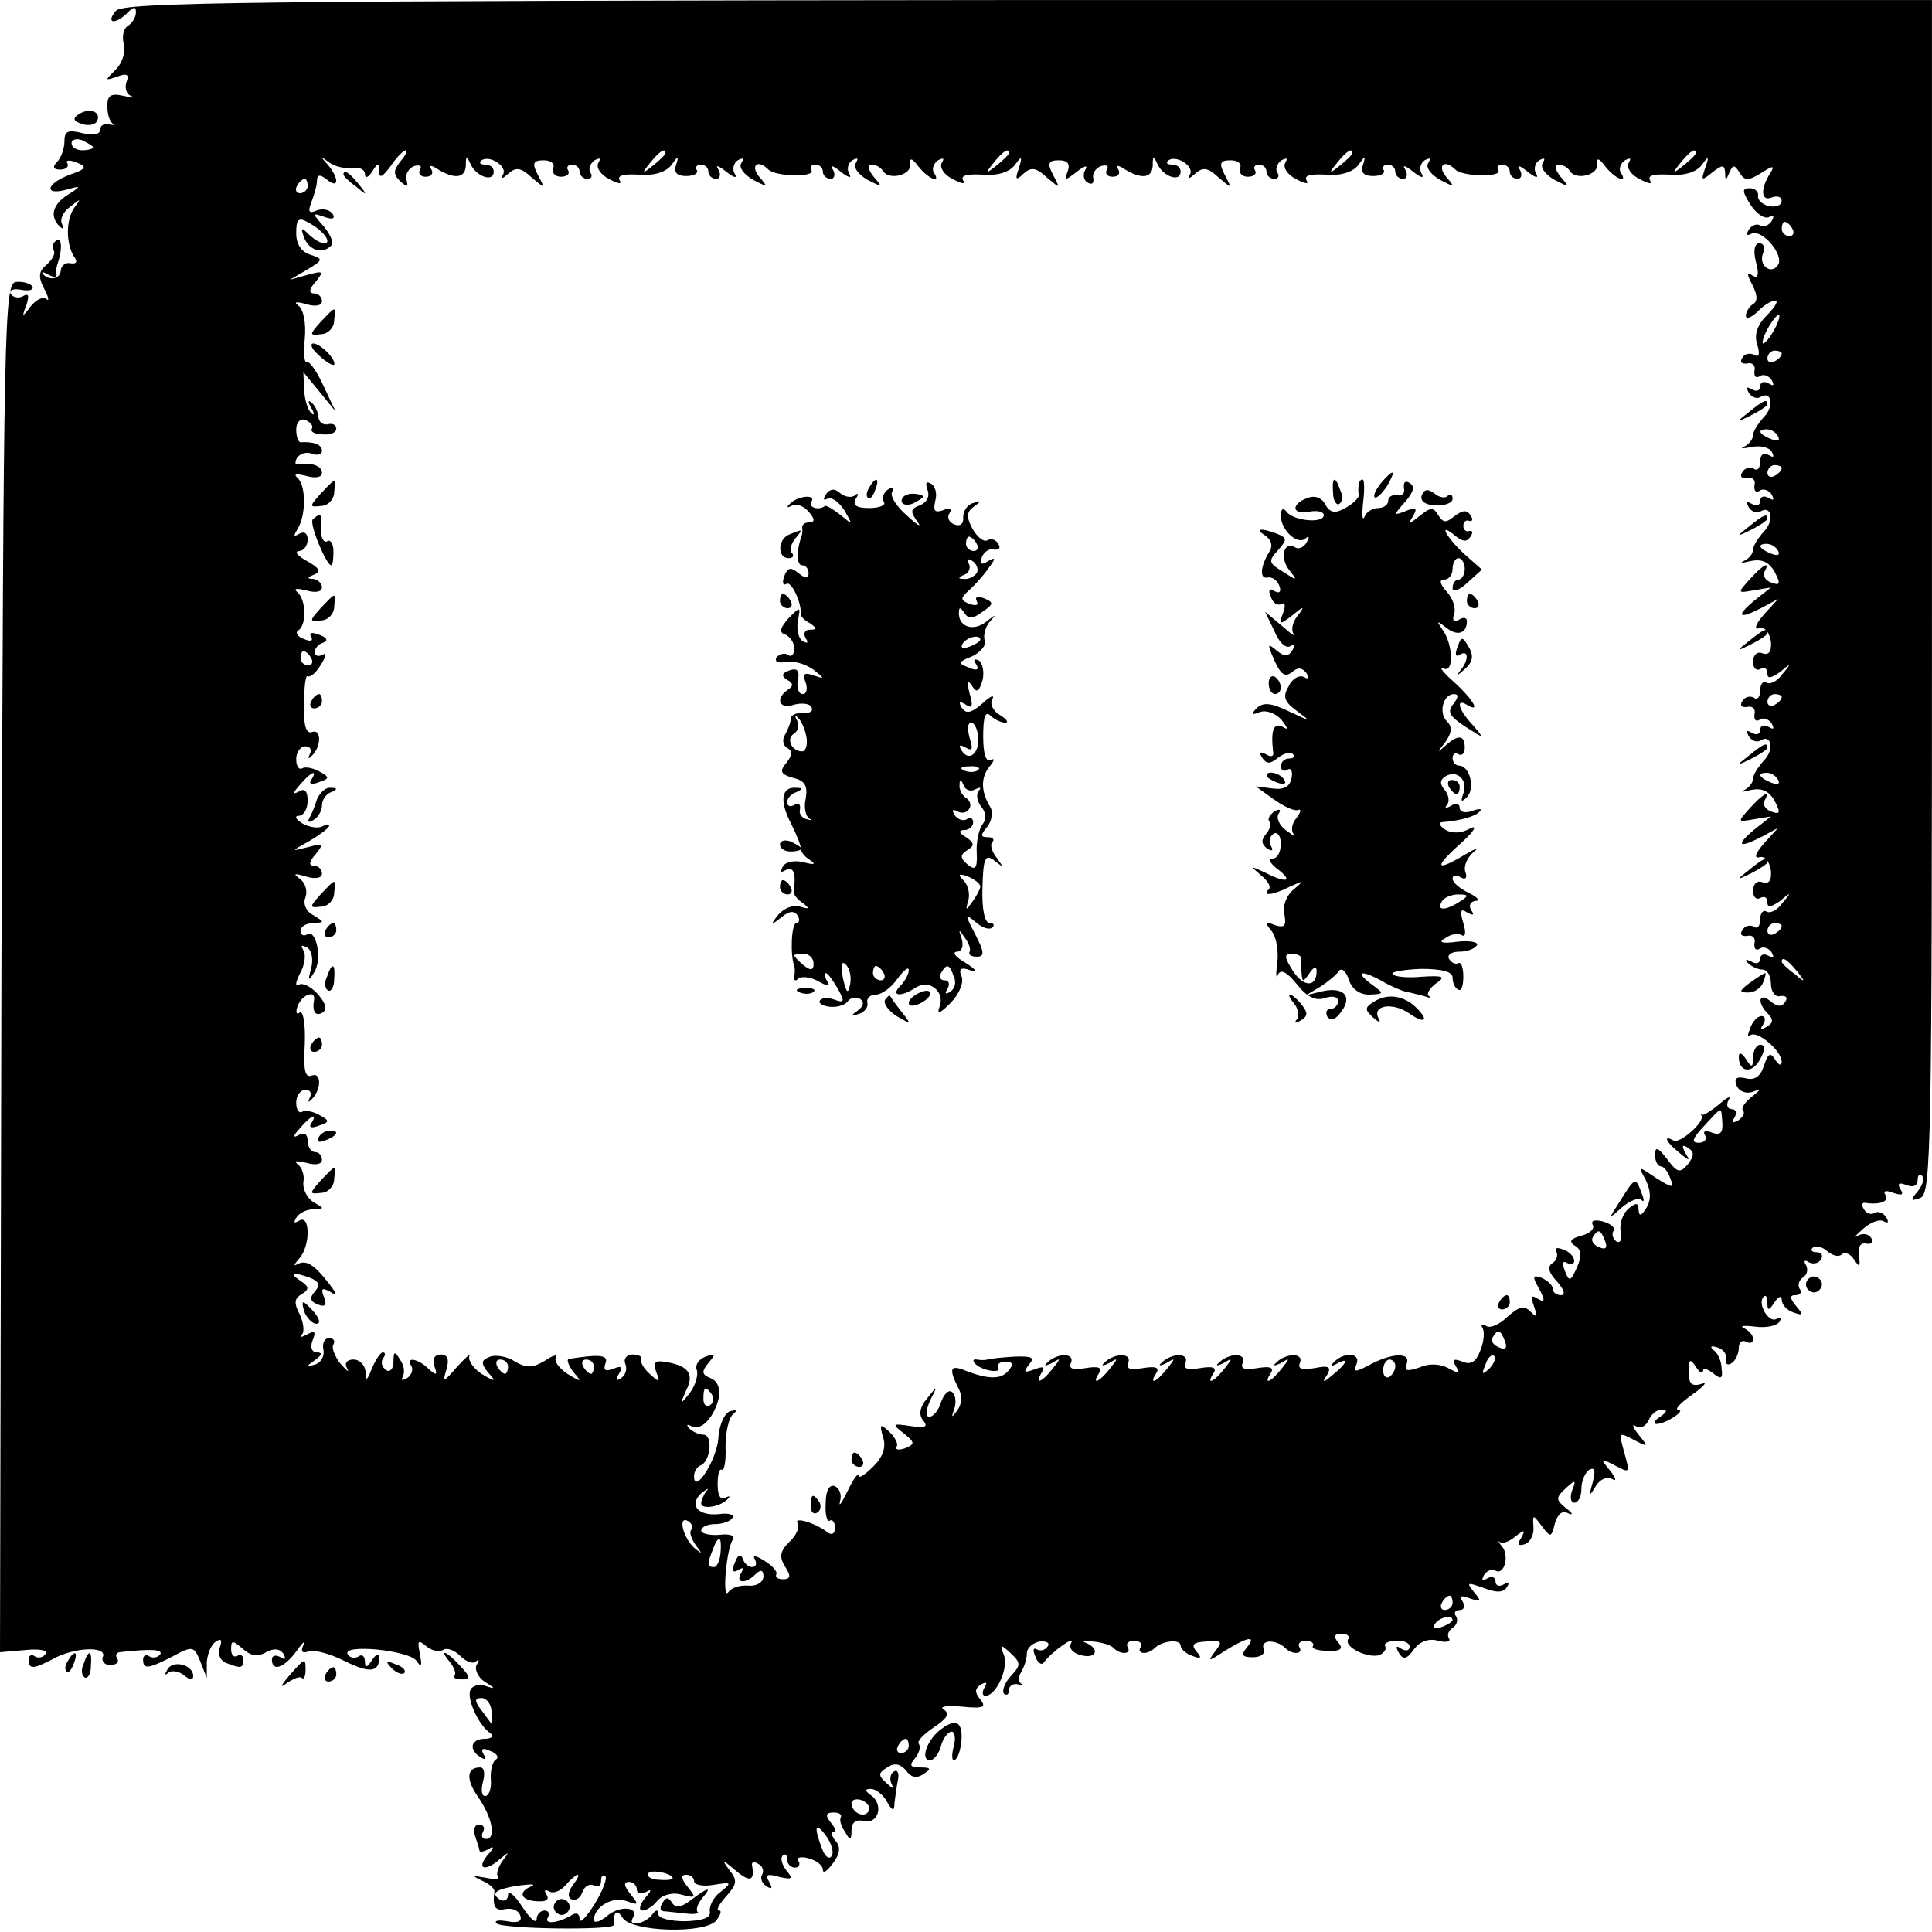 <?xml version="1.0" standalone="no"?>
<!DOCTYPE svg PUBLIC "-//W3C//DTD SVG 20010904//EN"
 "http://www.w3.org/TR/2001/REC-SVG-20010904/DTD/svg10.dtd">
<svg version="1.0" xmlns="http://www.w3.org/2000/svg"
 width="270pt" height="270pt" viewBox="0 0 270 270"
 preserveAspectRatio="xMidYMid meet">
<g transform="translate(0,270) scale(0.1,-0.1)"
fill="#000000" stroke="none">
<path d="M162 2685 c-15 -18 -1 -20 16 -3 9 9 12 9 12 1 0 -7 -5 -15 -11 -19
-6 -3 -9 -15 -6 -25 3 -11 -2 -27 -11 -36 -16 -16 -16 -16 2 -10 13 5 17 3 13
-7 -3 -8 -1 -17 6 -20 7 -3 2 -3 -10 0 -18 4 -23 1 -23 -14 0 -11 3 -22 8 -25
4 -2 1 -2 -5 -1 -7 2 -13 -1 -13 -7 0 -7 -10 -9 -25 -5 -20 5 -25 3 -25 -12 0
-10 -5 -23 -10 -28 -7 -7 -6 -11 4 -11 8 0 13 4 10 9 -3 4 3 5 13 1 15 -6 14
-9 -9 -17 -33 -12 -38 -30 -5 -21 21 6 21 5 2 -7 -22 -14 -26 -31 -11 -45 5
-4 6 -3 3 3 -4 7 1 18 11 25 15 12 16 12 6 -1 -12 -17 -12 -49 -1 -68 6 -8 4
-11 -4 -10 -7 2 -13 -3 -14 -9 0 -13 -16 -16 -25 -6 -3 4 1 3 8 -1 7 -4 12 -4
11 1 -1 4 0 10 1 13 7 19 7 39 -1 34 -5 -3 -7 -9 -4 -14 3 -4 -2 -13 -10 -20
-11 -9 -12 -17 -3 -34 6 -11 7 -18 3 -14 -4 4 -14 0 -22 -10 -12 -16 -13 -16
-6 2 4 13 3 17 -5 12 -6 -3 -13 -2 -17 3 -3 6 4 8 15 6 11 -2 18 0 15 5 -3 4
-13 7 -23 6 -16 -3 -17 -58 -20 -959 l-2 -956 35 3 c19 2 32 0 29 -5 -3 -5
-10 -7 -15 -4 -5 4 -9 1 -9 -4 0 -14 6 -14 33 0 30 17 76 19 71 4 -3 -6 2 -12
10 -12 8 0 13 4 10 9 -3 4 -2 8 3 9 44 5 61 4 57 -3 -3 -4 -10 -6 -15 -3 -5 4
-9 1 -9 -4 0 -14 6 -14 41 4 28 15 30 15 39 -7 l9 -23 0 22 c1 12 6 25 13 29
7 5 9 2 5 -9 -3 -9 1 -18 9 -21 21 -8 24 -8 24 5 0 5 -4 8 -8 5 -5 -3 -9 1 -9
9 0 13 2 13 16 1 11 -10 21 -12 33 -5 11 6 19 5 24 -2 4 -8 3 -9 -4 -5 -7 4
-12 2 -12 -3 0 -18 17 -12 34 11 9 13 14 17 10 9 -4 -9 -2 -12 7 -9 8 3 30 -3
50 -13 36 -18 49 -16 49 5 0 6 -5 4 -10 -4 -7 -11 -10 -11 -10 -2 0 7 -4 11
-9 7 -5 -3 -12 -2 -15 3 -9 15 85 6 96 -9 7 -10 8 -8 5 9 -4 19 -3 21 8 12 8
-7 18 -9 24 -6 5 4 16 0 24 -8 8 -8 18 -12 22 -8 5 4 5 2 1 -5 -3 -6 2 -17 11
-23 16 -10 16 -11 1 -6 -9 3 -19 0 -21 -7 -4 -13 12 -48 28 -59 6 -4 2 -8 -7
-8 -20 0 -24 -15 -6 -26 7 -4 8 -3 4 4 -5 8 -1 10 9 5 9 -3 13 -9 8 -12 -5 -3
-8 -16 -7 -29 1 -12 -3 -22 -8 -22 -5 0 -6 9 -3 20 3 11 2 20 -4 20 -19 0 -20
-17 -3 -41 20 -29 26 -59 11 -59 -5 0 -7 4 -4 10 3 5 1 10 -5 10 -7 0 -9 -7
-6 -16 3 -9 6 -18 6 -20 0 -3 6 -2 13 2 8 5 8 2 -2 -9 -16 -20 -2 -23 19 -4
12 10 12 9 2 -4 -6 -9 -9 -18 -6 -22 3 -3 -5 -4 -18 -1 -18 3 -19 3 -5 -4 10
-4 18 -11 18 -15 -3 -22 1 -28 15 -25 10 2 19 -2 21 -9 3 -8 -3 -11 -18 -8
-12 2 -19 1 -15 -3 8 -8 165 -10 164 -2 -1 18 4 23 12 10 12 -20 115 -23 131
-4 6 8 8 14 4 14 -5 0 0 9 10 20 15 17 16 22 4 37 -11 15 -10 15 9 -1 20 -17
27 -15 23 7 -1 5 3 6 9 2 6 -3 8 -10 5 -15 -3 -5 0 -12 6 -16 8 -5 9 -3 4 6
-6 10 -3 12 14 7 18 -4 20 -3 10 9 -6 8 -9 17 -5 21 3 3 6 1 6 -5 0 -7 5 -12
11 -12 5 0 8 4 5 9 -4 5 3 7 14 4 11 -3 20 -10 20 -16 0 -6 6 -2 14 9 10 13
11 23 4 31 -6 7 -7 13 -3 13 4 0 2 6 -4 13 -8 10 -7 14 4 14 8 0 12 -3 10 -7
-2 -3 0 -12 6 -20 7 -13 9 -12 9 2 0 11 6 16 18 13 21 -4 27 25 8 37 -8 6 -7
8 1 8 7 0 17 -8 22 -17 8 -14 11 -15 11 -3 1 8 3 23 5 33 2 9 -1 15 -6 11 -5
-3 -6 -11 -3 -17 4 -8 2 -7 -7 1 -12 11 -12 14 1 22 10 7 18 5 26 -4 7 -10 15
-12 25 -5 11 7 10 9 -5 9 -14 0 -16 3 -7 13 6 8 8 16 5 20 -3 3 6 13 21 23 18
12 23 19 14 25 -7 4 4 6 25 4 30 -3 35 -1 26 10 -8 10 -8 15 1 21 8 4 9 3 5
-4 -4 -7 -3 -12 1 -12 15 0 33 39 26 57 -6 15 -5 16 9 3 15 -14 15 -17 0 -33
-8 -9 -12 -20 -9 -24 4 -3 7 -1 7 5 0 6 6 10 13 8 6 -1 9 -1 4 1 -4 3 -4 10 0
16 4 7 8 18 8 26 0 8 8 15 18 17 9 1 15 -2 11 -7 -3 -5 -10 -7 -15 -4 -5 3 -6
-1 -2 -10 3 -9 9 -13 12 -8 10 14 45 39 38 27 -4 -7 2 -14 13 -17 22 -6 28 8
8 17 -7 2 -3 4 9 2 12 -1 26 -5 29 -9 10 -10 26 -9 20 1 -3 5 1 9 9 9 8 0 12
-4 9 -9 -6 -10 10 -11 20 -1 10 10 36 13 36 3 0 -4 7 -11 16 -14 13 -5 14 -3
6 6 -8 10 -4 13 14 14 22 2 23 0 12 -14 -11 -15 -9 -14 14 1 32 20 45 22 30 4
-8 -10 -6 -13 9 -13 11 0 18 5 15 12 -5 13 18 13 30 1 10 -10 26 -9 20 1 -3 5
1 9 9 9 8 0 12 -4 10 -7 -3 -4 7 -7 20 -7 19 -1 23 3 15 12 -7 8 -5 12 5 12 8
0 12 -4 9 -8 -6 -11 28 -27 44 -22 6 3 10 8 8 12 -3 4 4 8 15 8 10 1 19 -3 19
-8 0 -6 -5 -7 -12 -3 -7 5 -8 3 -3 -6 6 -10 11 -9 21 5 8 11 21 16 34 12 11
-3 18 -1 15 3 -3 5 -1 11 5 15 6 4 8 11 5 16 -4 5 -1 9 5 9 6 0 8 5 4 12 -5 8
-2 9 11 4 15 -5 16 -4 5 9 -11 14 -10 14 13 6 18 -7 28 -7 33 1 4 7 3 8 -4 4
-7 -4 -12 -2 -12 4 0 6 -5 8 -12 4 -7 -4 -8 -3 -4 5 4 6 11 9 16 6 12 -7 20
21 9 34 -5 6 -6 9 -3 6 4 -3 14 1 22 8 13 10 14 9 8 -2 -6 -9 -5 -12 5 -9 8 3
13 14 12 24 -1 18 -1 18 12 1 12 -16 13 -16 18 4 4 13 10 19 19 14 7 -3 6 0
-3 7 -15 12 -15 15 -1 28 14 13 15 12 9 -3 -3 -9 -2 -17 3 -17 6 0 10 9 10 19
0 11 5 23 11 27 8 4 9 -1 5 -17 -6 -21 -5 -21 4 -6 6 10 16 14 23 10 7 -4 5 2
-3 12 -14 17 -14 18 7 7 21 -11 21 -11 13 18 -8 29 -8 29 13 18 21 -11 21 -10
7 7 -8 10 -10 16 -4 12 7 -4 14 0 18 8 3 8 11 15 18 15 9 0 8 -3 -2 -10 -8 -5
-10 -10 -5 -10 13 0 43 20 30 20 -5 0 4 10 20 21 17 12 22 19 13 15 -14 -4
-18 0 -18 17 0 18 2 19 10 7 5 -8 10 -11 10 -6 0 5 6 3 14 -3 11 -9 14 -8 12
6 0 10 -5 22 -11 26 -6 5 -4 7 5 4 8 -2 14 -10 12 -16 -1 -7 2 -10 8 -6 5 3
10 13 10 21 0 8 5 12 10 9 6 -3 10 -2 10 4 0 5 -6 12 -13 15 -6 3 0 4 16 2 15
-2 30 1 34 7 3 5 1 7 -4 4 -11 -7 -28 22 -18 31 3 3 5 -1 5 -9 0 -11 2 -11 10
1 5 8 10 10 10 4 0 -7 7 -15 16 -18 14 -5 15 -4 4 9 -9 11 -9 15 -1 15 7 0 10
4 6 9 -3 5 -1 12 5 16 6 4 7 11 4 17 -4 6 -2 8 4 4 6 -3 13 -2 17 4 3 5 1 10
-6 10 -7 0 -9 3 -6 6 4 4 13 2 20 -4 8 -7 17 -9 21 -5 4 4 12 1 17 -7 8 -12 9
-11 7 5 -2 12 2 19 10 17 8 -1 11 2 7 8 -4 6 -12 7 -19 3 -7 -4 -3 0 7 9 11
10 24 15 30 11 6 -3 7 -1 3 6 -4 6 -11 9 -16 6 -5 -3 -12 -1 -15 5 -4 6 -3 10
2 9 20 -3 34 2 28 11 -4 6 1 7 11 3 12 -4 15 -3 10 5 -5 8 -2 10 8 6 10 -4 16
-1 16 7 0 7 3 9 6 6 4 -4 1 -13 -6 -22 -11 -13 -10 -14 4 -9 15 6 16 76 16
840 l0 834 -1262 0 c-1095 -1 -1265 -3 -1276 -15z m-32 -191 c0 -2 -7 -4 -15
-4 -8 0 -15 4 -15 10 0 5 7 7 15 4 8 -4 15 -8 15 -10z m430 -19 c-10 -13 -11
-18 -1 -28 10 -9 12 -9 9 2 -2 7 3 16 11 19 8 2 11 0 8 -5 -3 -5 0 -10 8 -10
8 0 11 5 8 10 -4 6 -1 7 8 1 24 -15 39 -13 40 4 0 14 1 15 7 2 8 -17 32 -25
32 -10 0 6 -5 10 -12 10 -6 0 -9 2 -6 5 10 10 38 -7 31 -19 -4 -7 -1 -6 7 1
11 10 18 9 33 -5 19 -16 19 -16 9 3 -9 17 -7 21 8 21 10 0 16 -5 13 -11 -2 -7
3 -12 11 -12 8 0 13 4 10 9 -3 4 0 8 5 8 6 0 11 -4 11 -10 0 -5 5 -10 11 -10
5 0 8 4 4 9 -3 5 0 13 6 17 8 4 9 3 5 -4 -3 -6 3 -16 15 -22 13 -7 19 -8 15
-2 -4 7 6 9 26 8 21 -2 38 3 46 13 10 14 11 14 7 1 -4 -11 1 -16 14 -16 11 0
17 4 15 8 -3 4 0 8 5 8 6 0 11 -4 11 -10 0 -5 5 -10 11 -10 5 0 7 6 3 13 -5 7
0 6 11 -3 10 -8 16 -10 12 -3 -4 6 -2 15 4 19 8 4 9 3 5 -4 -4 -6 4 -16 16
-23 21 -11 22 -11 9 4 -13 16 -2 25 13 10 10 -10 66 -11 60 -1 -3 4 0 8 5 8 6
0 11 -4 11 -10 0 -5 5 -10 11 -10 5 0 7 6 3 13 -5 7 0 6 11 -3 10 -8 16 -10
12 -3 -4 6 -2 15 4 19 8 4 9 3 5 -4 -4 -6 4 -16 16 -23 21 -11 22 -11 9 4 -8
10 -9 17 -3 17 6 0 13 -4 16 -9 9 -14 41 -5 38 10 -1 9 3 8 11 -3 15 -19 33
-25 22 -9 -3 5 0 13 6 17 8 4 9 3 5 -4 -3 -6 3 -16 15 -22 13 -7 19 -8 15 -2
-4 7 6 9 26 8 21 -2 38 3 46 13 10 14 11 13 6 -4 -6 -16 -4 -18 6 -8 11 10 18
9 33 -5 19 -16 19 -16 9 3 -9 17 -7 21 8 21 12 0 16 -5 12 -16 -5 -13 -4 -13
13 0 10 8 16 10 12 3 -4 -6 -3 -15 3 -18 6 -4 9 -1 8 6 -2 6 3 14 11 17 8 2
11 0 8 -5 -3 -5 0 -10 8 -10 8 0 11 5 8 10 -4 6 -1 7 8 1 24 -15 39 -13 40 4
0 14 1 15 7 2 8 -17 32 -25 32 -10 0 6 -5 10 -12 10 -6 0 -9 2 -6 5 10 10 38
-7 31 -19 -4 -7 -1 -6 7 1 11 10 18 9 33 -5 19 -16 19 -16 9 3 -9 17 -7 21 8
21 10 0 16 -5 13 -11 -2 -7 3 -12 11 -12 8 0 13 4 10 9 -3 4 0 8 5 8 6 0 11
-4 11 -10 0 -5 5 -10 11 -10 5 0 8 4 4 9 -3 5 0 13 6 17 8 4 9 3 5 -4 -3 -6 3
-16 15 -22 13 -7 19 -8 15 -2 -4 7 6 9 26 8 21 -2 38 3 46 13 10 14 11 14 7 1
-4 -11 1 -16 14 -16 11 0 17 4 15 8 -3 4 0 8 5 8 6 0 11 -4 11 -10 0 -5 5 -10
11 -10 5 0 7 6 3 13 -5 7 0 6 11 -3 10 -8 16 -10 12 -3 -4 6 -2 15 4 19 8 4 9
3 5 -4 -4 -6 4 -16 16 -23 21 -11 22 -11 9 4 -13 16 -2 25 13 10 10 -10 66
-11 60 -1 -3 4 0 8 5 8 6 0 11 -4 11 -10 0 -5 5 -10 11 -10 5 0 7 6 3 13 -5 7
0 6 11 -3 10 -8 16 -10 12 -3 -4 6 -2 15 4 19 8 4 9 3 5 -4 -4 -6 4 -16 16
-23 21 -11 22 -11 9 4 -8 10 -9 17 -3 17 6 0 13 -4 16 -9 9 -14 41 -5 38 10
-1 9 3 8 11 -3 15 -19 33 -25 22 -9 -3 5 0 13 6 17 8 4 9 3 5 -4 -3 -6 3 -16
15 -22 13 -7 19 -8 15 -2 -4 7 6 9 26 8 21 -2 38 3 46 13 10 14 11 13 5 -4 -6
-18 -5 -18 10 -6 14 11 17 11 18 0 0 -12 1 -12 6 0 5 11 7 11 14 0 7 -12 12
-12 30 -1 17 11 20 11 13 0 -14 -22 -13 -40 2 -34 8 3 14 1 14 -5 0 -6 -8 -9
-18 -7 -9 2 -16 9 -15 14 1 6 -4 11 -12 11 -11 0 -10 -5 2 -24 8 -12 20 -20
26 -16 6 3 7 1 3 -6 -4 -6 -11 -9 -16 -6 -5 3 -12 0 -16 -6 -4 -7 -3 -9 3 -6
14 9 47 -29 38 -43 -9 -15 -28 -1 -21 16 3 8 1 14 -5 14 -7 0 -9 -10 -5 -26 5
-18 3 -24 -5 -19 -8 6 -8 2 0 -13 7 -14 8 -23 1 -27 -5 -3 -10 -11 -10 -16 0
-6 7 -3 16 5 8 9 20 16 25 16 5 0 0 -9 -12 -21 -13 -13 -18 -27 -13 -41 4 -13
2 -18 -4 -14 -6 3 -14 2 -17 -4 -4 -6 -1 -9 7 -8 7 2 12 -3 10 -10 -1 -8 2
-11 7 -8 5 4 13 1 17 -5 4 -8 3 -9 -4 -5 -7 4 -12 2 -12 -4 0 -6 -5 -8 -12 -4
-7 4 -8 3 -4 -5 4 -6 11 -9 16 -6 16 10 20 -13 5 -28 -8 -9 -15 -20 -15 -25 0
-6 -6 -13 -12 -16 -7 -3 -3 -3 9 -1 12 3 25 0 29 -6 4 -8 3 -9 -4 -5 -7 4 -12
1 -12 -9 0 -9 -4 -14 -9 -10 -5 3 -13 1 -16 -5 -4 -6 -1 -9 7 -8 7 2 12 -3 10
-10 -1 -8 2 -11 7 -8 5 4 13 1 17 -5 4 -8 3 -9 -4 -5 -7 4 -12 2 -12 -4 0 -6
-5 -8 -12 -4 -7 4 -8 3 -4 -5 4 -6 11 -9 16 -6 16 10 20 -13 5 -28 -8 -9 -15
-20 -15 -25 0 -6 -6 -13 -13 -16 -6 -3 -2 -3 10 0 15 3 25 -1 33 -15 9 -17 8
-20 -5 -15 -8 3 -12 10 -9 15 9 16 -2 10 -21 -11 -17 -19 -17 -19 6 -15 l24 4
-24 -19 c-26 -22 -21 -26 12 -9 l22 12 -20 -22 c-12 -14 -14 -21 -6 -19 8 2
14 -6 16 -19 1 -14 -3 -19 -12 -16 -7 3 -13 -2 -13 -12 0 -9 5 -13 10 -10 6 3
10 1 10 -6 0 -8 5 -7 18 2 15 13 16 12 3 -3 -7 -10 -17 -15 -22 -12 -5 3 -9
-2 -9 -11 0 -9 -4 -14 -9 -10 -5 3 -13 1 -16 -5 -4 -6 -1 -9 7 -8 7 2 12 -3
10 -10 -1 -8 2 -11 7 -8 5 4 13 1 17 -5 4 -8 3 -9 -4 -5 -7 4 -12 2 -12 -4 0
-6 -5 -8 -12 -4 -7 4 -8 3 -4 -5 4 -6 11 -9 16 -6 16 10 20 -13 5 -28 -8 -9
-15 -20 -15 -25 0 -6 -6 -13 -12 -16 -7 -3 -3 -3 9 0 15 3 25 -1 33 -15 9 -17
8 -20 -5 -15 -8 3 -12 10 -9 15 9 16 -2 10 -21 -11 -17 -19 -17 -19 6 -15 l24
4 -24 -19 c-26 -22 -21 -26 12 -9 l22 12 -20 -22 c-12 -14 -14 -21 -6 -19 8 2
14 -6 16 -19 1 -14 -3 -19 -12 -16 -7 3 -13 -2 -13 -12 0 -9 5 -13 10 -10 6 3
10 1 10 -6 0 -8 5 -7 18 2 15 13 16 12 3 -3 -7 -10 -17 -15 -22 -12 -5 3 -9
-2 -9 -11 0 -9 -4 -14 -9 -10 -5 3 -13 1 -16 -5 -4 -6 -1 -9 7 -8 7 2 12 -3
10 -10 -1 -8 2 -11 7 -8 5 4 13 1 17 -5 4 -8 3 -9 -4 -5 -7 4 -12 2 -12 -4 0
-6 -6 -8 -12 -4 -8 4 -10 3 -5 -2 5 -5 14 -9 20 -9 7 0 12 -9 12 -20 0 -11 6
-19 13 -17 8 1 11 -2 7 -8 -5 -8 -11 -7 -21 1 -16 13 -19 -2 -3 -18 8 -8 7
-13 -2 -18 -8 -5 -10 -4 -5 3 4 7 3 12 -2 12 -6 0 -13 -8 -16 -17 -4 -10 -4
-14 0 -10 9 8 44 -21 44 -37 0 -6 -4 -5 -9 3 -7 11 -10 9 -16 -9 -5 -15 -13
-20 -25 -17 -13 3 -17 0 -13 -10 3 -8 13 -12 22 -9 13 5 13 4 -1 -7 -10 -8
-15 -16 -12 -19 3 -4 0 -9 -7 -14 -8 -4 -10 -3 -5 4 4 7 2 12 -4 12 -6 0 -8 6
-4 13 4 6 -2 4 -13 -6 -11 -9 -22 -16 -24 -15 -2 2 -3 1 -1 -1 5 -9 -31 -40
-39 -35 -16 9 -10 -3 8 -17 14 -12 16 -12 8 0 -5 10 -4 12 4 7 9 -6 9 -11 0
-23 -11 -13 -15 -12 -29 7 -13 17 -17 18 -17 6 0 -9 4 -16 8 -16 4 0 10 -7 13
-16 6 -15 4 -15 -20 0 -25 17 -25 17 -14 -3 7 -15 8 -27 1 -39 -7 -11 -10 -13
-11 -3 0 10 -3 11 -14 2 -8 -7 -13 -21 -11 -32 2 -11 0 -17 -6 -14 -5 4 -7 10
-4 15 3 4 -4 10 -15 13 -12 3 -17 1 -14 -5 3 -5 -4 -12 -16 -15 -15 -4 -18 -8
-9 -14 9 -5 10 -14 3 -30 -9 -20 -11 -21 -17 -5 -4 10 -3 15 3 11 6 -3 10 -2
10 3 0 6 -7 13 -16 16 -8 3 -12 2 -9 -3 3 -5 0 -13 -5 -16 -8 -5 -6 -13 6 -26
10 -11 12 -19 6 -19 -7 0 -12 4 -12 9 0 5 -7 11 -15 15 -13 5 -14 2 -4 -15 9
-17 8 -20 -2 -14 -9 6 -10 3 -5 -11 5 -15 4 -16 -5 -7 -9 9 -16 7 -32 -7 -11
-11 -25 -17 -30 -13 -6 3 -8 2 -5 -3 3 -5 2 -19 -3 -31 -6 -16 -13 -21 -25
-16 -13 5 -15 3 -9 -7 6 -10 4 -10 -11 -2 -11 6 -27 7 -40 1 -18 -6 -22 -5
-18 5 6 17 -22 15 -53 -2 -19 -10 -22 -10 -17 2 6 16 -19 17 -33 1 -4 -4 -2
-5 5 -1 18 10 15 1 -5 -15 -14 -12 -16 -12 -8 0 6 11 2 13 -18 9 -18 -3 -24
-1 -20 8 5 14 -21 13 -34 -1 -5 -4 -1 -4 7 0 13 8 13 7 1 -8 -15 -19 -26 -23
-15 -6 5 8 -1 10 -19 7 -18 -3 -24 -1 -20 8 5 14 -21 13 -34 -1 -5 -4 -1 -4 7
0 13 8 13 7 1 -8 -15 -19 -26 -23 -15 -6 5 8 -1 10 -19 7 -18 -3 -24 -1 -20 8
5 14 -21 13 -34 -1 -5 -4 -1 -4 7 0 13 8 13 7 1 -8 -15 -19 -26 -23 -15 -6 5
8 -1 10 -19 7 -18 -3 -24 -1 -20 8 5 14 -21 13 -34 -1 -5 -4 -1 -4 7 0 13 8
13 7 1 -8 -15 -19 -26 -23 -15 -6 5 8 -1 10 -19 7 -18 -3 -24 -1 -20 8 5 14
-21 13 -34 -1 -5 -4 -1 -4 7 0 13 8 13 7 1 -8 -15 -19 -26 -23 -15 -5 5 8 2 9
-11 4 -14 -5 -15 -4 -7 7 9 10 4 12 -21 11 -18 -1 -34 -3 -37 -4 -3 -1 -9 -1
-15 0 -5 1 -6 -2 -2 -6 10 -10 38 -14 32 -5 -2 4 2 8 10 8 11 0 12 -4 4 -13
-10 -12 -28 -12 -61 1 -20 8 -22 2 -9 -24 6 -11 6 -22 -1 -32 -8 -11 -9 -11
-4 3 3 10 1 20 -4 23 -5 3 -11 -4 -15 -15 -3 -11 -11 -20 -16 -20 -6 0 -5 9 1
23 11 21 10 21 -4 3 -11 -13 -12 -23 -6 -31 8 -9 3 -11 -17 -8 -26 4 -27 3
-10 -10 16 -13 16 -15 2 -21 -9 -3 -14 -2 -12 2 3 4 -2 13 -10 21 -13 12 -14
11 -9 -7 5 -14 0 -28 -13 -41 -12 -12 -21 -18 -21 -13 -1 4 -8 -6 -16 -23 -8
-16 -12 -22 -10 -13 3 9 -1 18 -7 21 -8 3 -13 -6 -13 -24 -1 -16 2 -27 6 -24
3 2 7 -2 7 -10 0 -9 -5 -11 -11 -6 -17 13 -48 22 -41 12 3 -5 -2 -17 -12 -26
-13 -13 -14 -21 -6 -34 9 -14 8 -18 -3 -18 -7 0 -11 3 -9 7 2 3 -5 12 -17 19
-11 7 -17 8 -13 2 3 -6 2 -11 -4 -11 -5 0 -11 5 -13 12 -3 7 -7 5 -11 -6 -5
-11 -3 -15 5 -10 7 4 8 3 4 -4 -9 -15 6 -16 20 -2 7 7 11 6 11 -3 0 -8 -9 -14
-21 -13 -12 1 -24 -3 -28 -9 -9 -12 -3 59 6 73 4 6 -4 9 -19 7 -14 -1 -25 2
-25 6 0 5 9 9 19 9 11 0 22 4 25 9 3 4 -6 7 -19 5 -30 -3 -43 13 -24 30 8 6
11 7 6 2 -4 -6 -7 -13 -7 -17 0 -9 27 -5 37 6 4 4 3 5 -3 2 -7 -4 -11 3 -11
18 0 14 2 23 6 21 3 -2 6 12 5 32 0 21 5 41 10 45 7 6 6 7 -3 5 -8 -2 -16 -19
-17 -38 -2 -30 -34 -80 -34 -53 0 6 4 13 9 15 14 5 18 43 4 43 -6 0 -15 4 -20
9 -4 5 -3 6 3 3 14 -8 33 13 39 41 2 12 -3 23 -12 26 -12 5 -13 9 -3 21 11 13
10 14 -4 9 -10 -4 -15 -12 -12 -19 2 -7 -2 -21 -10 -32 -14 -17 -14 -17 -5 4
12 23 3 35 -31 40 -13 2 -15 -2 -11 -14 6 -15 5 -16 -9 -3 -9 8 -14 18 -12 21
2 3 -4 6 -12 6 -8 0 -13 -6 -10 -13 3 -8 0 -16 -6 -20 -7 -5 -8 -2 -3 6 6 10
4 12 -8 7 -11 -4 -14 -2 -11 7 5 12 -6 14 -50 7 -5 0 -2 -8 5 -18 13 -15 12
-15 -8 -3 -12 8 -19 18 -16 23 3 5 -4 3 -16 -5 -17 -10 -25 -10 -41 -1 -10 7
-26 10 -35 7 -13 -5 -13 -9 -3 -22 12 -13 11 -14 -9 -2 -12 8 -19 19 -17 25 3
5 -4 -1 -17 -15 -19 -22 -21 -23 -15 -4 4 14 2 21 -8 21 -9 0 -12 -7 -9 -16 5
-13 3 -14 -8 -4 -15 15 -33 17 -24 4 3 -5 0 -13 -6 -17 -7 -4 -9 -3 -6 2 3 6
2 16 -4 24 -7 12 -9 12 -9 -3 0 -10 -5 -15 -10 -12 -6 4 -8 11 -5 16 4 5 4 9
0 9 -3 0 -10 -10 -15 -22 -7 -18 -9 -19 -9 -5 -1 9 -8 17 -17 17 -9 0 -13 -5
-9 -12 4 -7 0 -4 -9 6 -8 10 -13 23 -10 27 3 5 0 9 -6 9 -6 0 -10 -7 -8 -16 2
-10 -4 -19 -12 -21 -13 -4 -13 -3 0 6 10 7 11 11 3 11 -7 0 -10 7 -6 17 5 12
3 14 -8 8 -8 -4 -11 -5 -7 0 4 4 2 17 -3 28 -8 15 -8 22 2 28 12 7 11 11 -1
19 -17 11 -10 13 14 4 12 -5 14 -10 6 -19 -8 -9 -6 -14 4 -18 11 -4 13 -1 9
10 -5 12 -3 14 8 8 11 -7 11 -5 -1 11 -21 27 -32 34 -45 27 -5 -3 -4 0 3 8 16
17 16 63 0 53 -7 -4 -8 -3 -4 4 4 7 15 12 24 12 16 1 16 1 0 10 -9 6 -15 18
-14 28 2 9 -2 21 -8 25 -6 5 -1 5 12 2 13 -4 22 -2 22 4 0 6 -4 11 -10 11 -5
0 -10 7 -10 16 0 9 -5 12 -12 8 -9 -5 -9 -2 1 9 15 18 26 23 16 7 -4 -6 1 -7
11 -3 15 5 15 7 0 15 -9 5 -20 7 -24 4 -4 -2 -8 3 -8 13 0 10 6 18 13 18 7 0
9 -5 6 -11 -3 -6 -2 -7 2 -3 14 13 15 39 1 34 -10 -4 -12 8 -10 44 1 27 -2 47
-7 44 -5 -4 -6 1 -3 9 6 16 25 23 23 9 -3 -17 2 -24 12 -18 7 5 4 13 -7 26 -9
10 -21 16 -26 13 -6 -4 -5 3 1 15 7 12 9 27 5 33 -4 7 -3 8 5 4 7 -4 9 -17 6
-29 -5 -18 -4 -19 4 -6 12 18 3 62 -10 53 -5 -3 -9 0 -9 5 0 6 8 11 18 11 16
1 16 1 0 11 -10 5 -15 16 -11 25 3 9 0 20 -8 26 -10 7 -8 8 9 3 13 -4 22 -2
22 4 0 6 -5 11 -11 11 -8 0 -7 6 2 16 12 15 11 16 -11 10 -24 -6 -24 -6 3 9
15 9 27 18 27 21 0 3 -4 2 -10 -1 -5 -3 -18 -1 -27 4 -10 6 -12 11 -5 11 6 0
12 9 12 21 0 13 -4 18 -12 13 -9 -5 -9 -2 1 9 15 18 26 23 16 7 -4 -6 1 -7 11
-3 15 5 15 7 0 15 -9 5 -20 7 -24 4 -4 -2 -8 3 -8 13 0 10 6 18 13 18 7 0 9
-5 6 -11 -3 -6 -2 -7 2 -3 14 12 15 39 1 34 -8 -3 -12 9 -11 38 0 24 2 42 5
40 4 -2 12 5 19 17 7 11 8 17 2 13 -6 -3 -11 -2 -11 4 0 5 5 11 12 13 7 3 5 7
-6 11 -10 4 -15 3 -11 -3 3 -6 -1 -7 -10 -3 -9 3 -13 9 -8 12 12 8 11 44 -2
54 -5 5 0 5 13 2 13 -4 22 -2 22 4 0 6 -6 11 -12 12 -9 0 -9 2 1 6 10 4 8 9
-10 19 -13 7 -18 13 -11 14 6 0 12 7 12 16 0 9 -5 12 -12 8 -8 -5 -8 -3 -2 7
12 19 12 62 -1 72 -5 5 0 5 13 2 13 -4 22 -2 22 4 0 10 -14 15 -33 12 -5 -1
-5 3 -2 9 4 6 13 9 21 6 8 -3 14 -1 14 4 0 9 -12 13 -30 12 -3 0 -6 8 -6 18 0
10 6 16 13 13 7 -3 11 -8 9 -12 -3 -4 4 -8 15 -8 10 -1 19 2 19 8 0 5 -5 8
-12 6 -7 -1 -12 3 -13 10 0 6 -4 15 -9 20 -6 5 -6 2 -1 -7 5 -8 4 -12 0 -7 -5
4 -9 18 -10 32 l-1 25 23 -28 22 -27 -17 36 c-9 20 -20 35 -23 33 -4 -2 -5 13
-3 33 2 22 -2 41 -9 46 -7 5 -3 6 11 2 13 -4 22 -2 22 4 0 6 -5 11 -11 11 -8
0 -7 6 2 16 12 15 11 16 -11 10 l-25 -7 24 14 c23 14 23 15 5 21 -13 4 -20 15
-20 30 0 20 3 23 17 15 21 -11 34 -29 22 -29 -5 0 -15 6 -22 13 -10 10 -11 9
-6 -5 7 -18 26 -24 38 -11 4 3 -1 15 -10 26 -17 19 -17 20 0 14 11 -4 16 -3
12 4 -4 6 -14 8 -22 5 -11 -5 -13 -2 -8 11 4 10 8 24 8 30 0 9 4 10 14 2 17
-14 17 2 1 21 -11 12 -10 12 2 3 8 -6 23 -9 33 -8 9 2 17 -2 17 -8 0 -7 5 -5
10 3 8 13 10 13 10 0 0 -10 5 -7 16 8 8 12 18 22 21 22 3 0 0 -7 -7 -15z m370
11 c0 -2 -8 -10 -17 -17 -16 -13 -17 -12 -4 4 13 16 21 21 21 13z m480 0 c0
-2 -8 -10 -17 -17 -16 -13 -17 -12 -4 4 13 16 21 21 21 13z m480 0 c0 -2 -8
-10 -17 -17 -16 -13 -17 -12 -4 4 13 16 21 21 21 13z m480 0 c0 -2 -8 -10 -17
-17 -16 -13 -17 -12 -4 4 13 16 21 21 21 13z m-1940 -46 c0 -5 -5 -10 -11 -10
-5 0 -7 5 -4 10 3 6 8 10 11 10 2 0 4 -4 4 -10z m2075 -60 c3 -5 1 -10 -4 -10
-6 0 -11 5 -11 10 0 6 2 10 4 10 3 0 8 -4 11 -10z m-25 -140 c-6 -11 -13 -20
-16 -20 -2 0 0 9 6 20 6 11 13 20 16 20 2 0 0 -9 -6 -20z m10 -34 c0 -3 -4 -8
-10 -11 -5 -3 -10 -1 -10 4 0 6 5 11 10 11 6 0 10 -2 10 -4z m-5 -116 c3 -6
-1 -7 -9 -4 -18 7 -21 14 -7 14 6 0 13 -4 16 -10z m5 -44 c0 -3 -4 -8 -10 -11
-5 -3 -10 -1 -10 4 0 6 5 11 10 11 6 0 10 -2 10 -4z m-5 -116 c3 -6 -1 -7 -9
-4 -18 7 -21 14 -7 14 6 0 13 -4 16 -10z m-2050 -150 c3 -5 1 -10 -4 -10 -6 0
-11 5 -11 10 0 6 2 10 4 10 3 0 8 -4 11 -10z m2055 -54 c0 -3 -4 -8 -10 -11
-5 -3 -10 -1 -10 4 0 6 5 11 10 11 6 0 10 -2 10 -4z m-5 -116 c3 -6 -1 -7 -9
-4 -18 7 -21 14 -7 14 6 0 13 -4 16 -10z m5 -204 c0 -3 -4 -8 -10 -11 -5 -3
-10 -1 -10 4 0 6 5 11 10 11 6 0 10 -2 10 -4z m21 -63 c13 -16 12 -17 -3 -4
-10 7 -18 15 -18 17 0 8 8 3 21 -13z m-104 -212 c1 -14 -3 -18 -14 -14 -10 4
-14 2 -10 -4 3 -5 -1 -10 -9 -10 -11 0 -9 6 8 24 26 28 23 27 25 4z m-164
-165 c4 -10 1 -13 -8 -9 -8 3 -12 9 -9 14 7 12 11 11 17 -5z m-140 -140 c4
-10 1 -13 -8 -9 -8 3 -12 9 -9 14 7 12 11 11 17 -5z m-22 -39 c-10 -9 -11 -8
-5 6 3 10 9 15 12 12 3 -3 0 -11 -7 -18z m-1371 3 c0 -5 -2 -10 -4 -10 -3 0
-8 5 -11 10 -3 6 -1 10 4 10 6 0 11 -4 11 -10z m120 0 c0 -5 -2 -10 -4 -10 -3
0 -8 5 -11 10 -3 6 -1 10 4 10 6 0 11 -4 11 -10z m1120 1 c0 -6 -4 -12 -8 -15
-5 -3 -9 1 -9 9 0 8 4 15 9 15 4 0 8 -4 8 -9z m-955 -40 c3 -5 2 -12 -3 -15
-5 -3 -9 1 -9 9 0 17 3 19 12 6z m-29 -189 c-3 -3 0 -12 6 -21 10 -13 10 -14
-2 -4 -16 15 -23 46 -8 37 5 -3 7 -9 4 -12z m41 -32 c-1 -11 -5 -20 -9 -20
-10 0 -10 4 -2 24 8 22 13 20 11 -4z m1023 -70 c0 -5 -5 -10 -11 -10 -5 0 -7
5 -4 10 3 6 8 10 11 10 2 0 4 -4 4 -10z m0 -24 c0 -2 -7 -7 -16 -10 -8 -3 -12
-2 -9 4 6 10 25 14 25 6z m-1343 -129 c1 -11 1 -18 0 -16 -2 2 -8 11 -15 20
-9 12 -9 16 1 16 7 0 14 -9 14 -20z m583 -47 c0 -5 -5 -10 -11 -10 -5 0 -7 5
-4 10 3 6 8 10 11 10 2 0 4 -4 4 -10z m-56 -91 c-6 -11 -24 -2 -24 11 0 5 7 7
15 4 8 -4 12 -10 9 -15z m-52 -63 c-3 -5 -9 -1 -13 10 -12 31 -10 39 5 19 8
-11 12 -24 8 -29z m-222 -31 c0 -2 -9 -3 -19 -2 -11 0 -18 5 -15 9 4 6 34 0
34 -7z m-139 -9 c-7 -9 -8 -17 -3 -20 6 -3 13 1 16 10 3 8 10 12 16 9 5 -3 10
-1 10 6 0 7 2 10 6 7 3 -3 -4 -21 -15 -39 -12 -19 -21 -28 -21 -21 0 8 -5 10
-12 5 -19 -11 -39 -13 -32 -2 3 5 0 9 -5 9 -6 0 -11 -6 -11 -12 0 -7 -9 0 -20
17 -11 17 -20 24 -20 17 0 -7 -5 -10 -11 -7 -14 9 -7 15 27 20 16 2 23 2 17
-1 -20 -8 -15 -20 7 -21 13 -1 18 2 14 9 -4 6 -3 8 3 5 6 -4 16 0 23 8 7 8 15
15 17 15 3 0 0 -6 -6 -14z m169 5 c0 -5 12 -8 28 -5 25 4 25 3 9 -10 -10 -7
-16 -20 -15 -27 2 -9 -9 -13 -34 -14 -21 0 -38 4 -38 10 0 6 -3 7 -8 0 -9 -13
-35 -19 -28 -6 11 16 -18 19 -36 3 -10 -8 -18 -10 -18 -5 0 18 27 34 46 26 17
-6 17 -5 5 10 -9 11 -10 17 -2 17 6 0 11 -5 11 -11 0 -5 6 -7 13 -3 8 5 8 2
-2 -9 -7 -9 -9 -17 -3 -17 5 0 15 6 21 14 7 8 21 12 34 8 20 -5 20 -4 8 11 -9
11 -10 17 -2 17 6 0 11 -4 11 -9z"/>
<path d="M480 2456 c0 -2 8 -10 18 -17 15 -13 16 -12 3 4 -13 16 -21 21 -21
13z"/>
<path d="M448 2250 c-16 -18 -16 -19 1 -17 9 0 18 9 18 19 2 21 3 21 -19 -2z"/>
<path d="M444 2205 c8 -8 18 -15 22 -15 3 0 1 7 -6 15 -7 8 -17 15 -22 15 -5
0 -3 -7 6 -15z"/>
<path d="M2444 2124 c-18 -14 -18 -15 4 -4 12 6 22 13 22 15 0 8 -5 6 -26 -11z"/>
<path d="M1930 2025 c-7 -9 -11 -17 -9 -20 3 -2 10 5 17 15 14 24 10 26 -8 5z"/>
<path d="M448 2010 c-16 -18 -16 -19 1 -17 9 0 18 9 18 19 2 21 3 21 -19 -2z"/>
<path d="M1215 2019 c-4 -6 -5 -12 -2 -15 2 -3 7 2 10 11 7 17 1 20 -8 4z"/>
<path d="M1296 2016 c4 -10 -1 -18 -10 -22 -14 -5 -14 -9 -4 -23 7 -9 0 -5
-14 8 -15 13 -25 28 -21 34 3 6 1 7 -6 3 -6 -4 -9 -12 -6 -17 4 -5 -6 -9 -20
-9 -18 0 -24 4 -19 13 4 6 4 9 -1 5 -4 -4 -14 -3 -21 3 -8 7 -14 6 -20 -2 -4
-7 -3 -9 2 -6 6 3 16 -4 24 -16 12 -21 12 -21 -5 -7 -10 8 -20 14 -22 13 -9
-7 -24 -2 -19 6 7 11 -21 8 -31 -4 -4 -4 -3 -5 3 -2 7 4 17 0 24 -8 9 -10 9
-15 1 -15 -6 0 -10 -3 -10 -7 1 -5 0 -10 -1 -13 -7 -19 -7 -40 1 -40 5 0 9 -5
9 -11 0 -8 -4 -8 -14 0 -11 9 -15 8 -20 -4 -3 -9 -2 -14 3 -11 7 5 22 -28 20
-43 0 -2 5 -8 13 -12 10 -7 10 -9 0 -9 -7 0 -10 -5 -6 -12 4 -6 3 -8 -4 -4 -6
3 -9 16 -7 28 4 21 4 21 -13 4 -12 -14 -14 -20 -4 -23 6 -3 12 -11 12 -19 0
-9 -4 -13 -9 -9 -5 3 -12 1 -16 -4 -3 -6 3 -8 14 -6 10 2 27 -3 38 -11 16 -13
16 -13 0 -8 -13 5 -16 2 -11 -10 3 -9 1 -16 -4 -16 -6 0 -9 9 -7 19 3 14 -1
18 -12 14 -11 -4 -11 -8 -3 -13 9 -5 9 -9 1 -14 -18 -12 -12 -28 8 -21 11 3
22 2 25 -3 3 -6 -2 -9 -11 -8 -10 0 -18 -3 -18 -9 0 -5 -4 -15 -8 -22 -4 -6
-3 -15 3 -18 8 -5 7 -11 -1 -21 -10 -12 -8 -16 9 -21 17 -4 21 -11 18 -29 -3
-12 0 -25 5 -28 5 -2 4 -3 -3 -1 -7 1 -12 8 -10 14 1 7 -2 10 -8 6 -5 -3 -10
-2 -10 4 0 5 6 12 13 14 9 4 9 6 0 6 -21 2 -24 -18 -8 -49 8 -16 15 -33 14
-36 0 -4 5 -11 13 -16 9 -6 6 -7 -9 -3 -12 3 -25 1 -29 -6 -4 -8 -3 -9 4 -5
11 6 15 -5 11 -30 0 -4 5 -11 13 -16 10 -8 9 -9 -4 -5 -9 3 -22 -2 -30 -11
-12 -15 -11 -16 4 -4 11 9 18 10 23 2 3 -5 2 -10 -2 -10 -7 0 -9 -44 -3 -60 1
-3 1 -9 0 -15 -1 -5 2 -7 5 -3 4 4 17 3 28 -3 14 -8 18 -8 13 0 -4 6 -5 11 -2
11 3 0 10 -10 17 -22 10 -18 9 -20 -5 -15 -8 3 -17 3 -20 -1 -3 -4 4 -8 14 -9
11 -1 22 3 25 8 4 5 11 6 17 3 6 -4 5 -10 -3 -16 -11 -8 -11 -9 1 -5 8 2 14
10 12 16 -1 6 4 11 12 11 8 0 22 10 30 22 9 12 16 18 16 12 0 -5 -5 -15 -12
-22 -14 -14 1 -16 22 -2 19 12 41 -6 33 -27 -4 -11 0 -10 15 5 12 12 19 28 16
37 -5 11 -1 14 12 9 11 -3 8 1 -6 10 -14 8 -20 15 -13 16 7 0 10 7 7 18 -5 14
-4 14 4 2 6 -8 9 -17 7 -20 -2 -4 2 -7 10 -7 11 0 11 6 -2 31 -15 29 -15 30 1
17 9 -8 19 -11 23 -7 3 3 2 6 -4 6 -7 0 -11 20 -10 49 1 43 4 48 17 38 13 -10
13 -10 3 4 -7 9 -10 19 -6 22 3 4 1 7 -7 7 -10 0 -10 3 0 15 6 8 8 20 4 27
-13 21 -14 41 -1 57 7 8 7 12 2 9 -7 -4 -11 8 -11 33 0 27 3 36 10 29 5 -5 15
-10 21 -10 5 0 2 5 -8 11 -10 6 -14 16 -10 22 3 7 -3 4 -14 -6 -16 -14 -23
-15 -29 -6 -5 8 -3 10 6 4 9 -6 10 -1 5 16 -4 16 -3 20 3 11 7 -11 10 -9 15 7
3 12 0 24 -5 28 -7 3 -8 1 -4 -5 5 -8 1 -10 -10 -5 -16 6 -15 8 5 16 12 6 20
16 17 22 -2 7 1 19 7 26 10 11 9 11 -5 0 -18 -14 -38 -7 -38 12 0 9 2 9 8 0 5
-8 12 -8 25 2 16 11 16 13 2 19 -9 3 -13 2 -10 -4 3 -6 -1 -7 -10 -4 -13 5
-13 8 -2 18 7 6 20 20 27 30 12 16 12 18 1 12 -9 -6 -12 -5 -9 5 3 8 11 13 17
11 7 -1 10 2 6 8 -3 6 -10 8 -15 5 -5 -3 -14 4 -21 16 -9 17 -8 24 2 31 11 8
11 9 -1 5 -8 -2 -14 -11 -14 -20 1 -9 -4 -13 -12 -10 -8 3 -11 10 -7 16 4 6 0
8 -9 4 -12 -4 -14 -1 -11 13 3 10 0 21 -6 24 -7 4 -8 1 -5 -8z m69 -76 c3 -5
1 -10 -4 -10 -6 0 -11 5 -11 10 0 6 2 10 4 10 3 0 8 -4 11 -10z m0 -41 c-4 -5
-12 -9 -18 -8 -9 0 -8 2 1 6 6 2 9 10 6 15 -4 7 -2 8 5 4 6 -4 9 -12 6 -17z
m5 -93 c0 -2 -7 -7 -16 -10 -8 -3 -12 -2 -9 4 6 10 25 14 25 6z m-243 -136 c2
-11 -1 -20 -6 -20 -15 0 -23 18 -11 25 6 4 7 12 4 18 -4 7 -3 9 1 4 5 -4 10
-16 12 -27z m240 0 c2 -23 -13 -35 -23 -19 -5 8 -3 9 6 4 9 -5 10 -2 5 14 -3
11 -3 21 2 21 5 0 9 -9 10 -20z m0 -46 c-3 -3 -12 -4 -19 -1 -8 3 -5 6 6 6 11
1 17 -2 13 -5z m-4 -27 c7 3 9 3 5 -2 -4 -4 -3 -14 3 -22 7 -8 8 -18 2 -25 -5
-7 -9 -25 -8 -40 1 -22 -2 -25 -13 -16 -10 9 -11 13 0 20 10 6 10 10 -2 18
-10 6 -11 10 -2 10 6 0 12 5 12 11 0 5 -4 8 -9 4 -5 -3 -13 0 -17 6 -4 7 -3 9
4 5 6 -3 13 -2 16 3 4 5 2 12 -4 16 -5 3 -10 12 -9 18 0 9 2 8 6 -1 2 -6 10
-9 16 -5z m7 -136 c0 -3 -5 -13 -11 -21 -9 -13 -10 -13 -6 1 3 9 0 22 -6 28
-9 9 -8 11 6 6 9 -4 17 -10 17 -14z m-233 -108 c0 -9 -4 -10 -14 -2 -7 6 -13
12 -13 14 0 1 6 2 13 2 8 0 14 -6 14 -14z m51 -29 c-3 -14 -5 -12 -10 9 -3 19
-2 25 4 19 6 -6 8 -18 6 -28z m47 16 c3 -5 1 -10 -4 -10 -6 0 -11 5 -11 10 0
6 2 10 4 10 3 0 8 -4 11 -10z m98 -5 c4 -8 1 -17 -5 -21 -7 -4 -8 -3 -4 4 4 7
2 12 -4 12 -6 0 -8 5 -5 10 8 14 12 13 18 -5z"/>
<path d="M1863 2011 c0 -11 5 -18 9 -15 4 3 5 11 1 19 -7 21 -12 19 -10 -4z"/>
<path d="M1899 2023 c-1 -5 -1 -11 0 -15 0 -4 -8 -12 -19 -18 -14 -8 -21 -7
-28 5 -5 10 -15 13 -25 9 -24 -9 -21 -24 3 -19 11 2 20 0 20 -5 0 -12 -43 -8
-52 5 -5 6 -8 4 -8 -6 0 -20 24 -42 35 -31 5 4 5 1 1 -6 -4 -7 -11 -10 -16 -7
-16 10 -22 -15 -8 -32 12 -15 11 -15 -9 -2 -20 12 -21 15 -7 30 13 15 13 17
-1 23 -24 9 -32 7 -16 -3 8 -6 10 -14 5 -22 -13 -21 -14 -39 -2 -36 6 1 13 -4
16 -12 3 -8 0 -11 -7 -7 -7 5 -9 1 -5 -8 3 -9 10 -13 15 -10 5 3 6 -3 2 -13
-6 -16 -5 -17 13 -3 17 14 18 13 7 -1 -7 -9 -9 -20 -5 -25 4 -5 -4 0 -16 11
l-24 20 13 -27 c6 -15 16 -25 22 -21 6 3 7 1 3 -6 -6 -9 -11 -9 -22 0 -13 11
-13 9 -3 -14 9 -20 15 -24 25 -16 8 7 14 6 20 -2 4 -7 3 -9 -4 -5 -6 3 -16 -2
-21 -13 -9 -15 -6 -22 12 -35 20 -15 20 -15 -12 0 -25 12 -36 13 -45 4 -8 -8
-7 -10 5 -5 9 3 22 -2 30 -11 9 -12 10 -15 2 -10 -13 7 -17 -4 -14 -33 2 -8
-2 -10 -10 -5 -8 4 -10 3 -5 -5 6 -9 11 -9 22 0 8 6 17 9 21 5 3 -3 1 -6 -5
-6 -7 0 -12 -5 -12 -11 0 -5 4 -8 9 -5 5 4 8 -2 6 -11 -2 -12 -10 -17 -26 -15
l-24 3 25 -18 c14 -10 29 -17 34 -15 5 2 4 -3 -2 -11 -7 -8 -8 -18 -4 -23 4
-4 -1 -2 -10 5 -10 7 -15 18 -11 24 4 6 1 7 -6 3 -7 -5 -10 -11 -7 -14 3 -3 1
-11 -5 -18 -7 -8 -6 -14 2 -20 7 -4 9 -3 5 4 -3 6 -2 13 4 17 5 3 10 -3 10
-14 0 -12 -5 -21 -12 -21 -6 0 -3 -7 8 -15 22 -17 12 -20 -19 -4 -20 9 -20 9
-5 -4 10 -8 15 -17 11 -20 -10 -10 6 -8 30 4 20 9 20 9 5 -4 -10 -8 -16 -23
-13 -35 3 -16 0 -19 -13 -15 -14 6 -15 4 -5 -8 7 -9 10 -28 8 -45 -2 -16 -2
-23 1 -16 4 8 12 4 26 -13 14 -18 26 -24 39 -20 11 4 19 2 19 -4 0 -6 -5 -11
-11 -11 -5 0 -7 -5 -4 -11 5 -6 12 -4 20 8 16 22 1 35 -30 27 l-20 -5 20 12
c11 7 23 17 26 22 4 5 10 0 14 -12 4 -13 15 -21 28 -21 22 1 22 1 3 15 -24 18
-13 20 17 3 12 -7 27 -13 32 -14 6 -1 17 -4 25 -6 8 -3 11 -3 7 0 -4 2 0 10 9
17 15 10 12 12 -19 10 -21 -2 -39 0 -41 4 -2 3 16 6 40 7 29 0 44 -4 44 -12 0
-7 3 -15 8 -17 4 -3 7 5 7 18 0 13 -3 21 -7 19 -4 -2 -9 0 -13 6 -3 5 3 10 14
10 11 0 22 4 25 9 3 4 -9 7 -27 5 -22 -3 -28 -1 -17 5 8 6 18 7 23 4 5 -3 6 4
2 17 -5 17 -4 21 5 15 9 -5 11 -4 6 3 -4 7 -1 12 6 13 7 0 3 5 -9 11 -13 6
-23 15 -23 20 0 5 5 6 11 2 7 -4 10 -1 7 7 -3 8 2 20 11 28 9 7 4 6 -11 -3
-42 -25 -45 -19 -7 15 19 17 25 27 13 21 -12 -7 -26 -7 -35 -1 -7 5 -9 9 -4
10 26 2 47 8 53 15 4 4 -1 4 -10 1 -10 -4 -18 -2 -18 4 0 6 -6 7 -12 3 -7 -4
-10 -4 -6 1 4 4 3 14 -3 21 -7 8 -7 14 1 19 16 10 32 -5 25 -24 -4 -11 -3 -13
5 -5 12 12 4 44 -11 44 -5 0 -9 5 -9 11 0 5 4 8 8 5 5 -3 9 1 9 9 0 18 -9 19
-27 3 -12 -11 -12 -10 0 5 9 13 10 21 2 29 -12 12 -5 38 10 38 7 0 6 -5 -1
-14 -9 -11 -5 -17 16 -31 28 -18 28 -18 11 2 -20 21 -24 38 -8 28 20 -12 9 7
-17 31 -16 14 -23 23 -16 20 15 -8 14 33 -1 54 -9 13 -8 13 5 3 16 -13 29 -8
29 9 0 5 -5 6 -11 2 -7 -4 -10 -1 -7 7 3 8 -1 22 -10 32 -10 11 -11 17 -4 17
7 0 12 7 12 15 0 8 4 15 8 15 5 0 9 -7 9 -15 0 -8 -4 -15 -9 -15 -4 0 -8 -5
-8 -12 0 -6 9 -3 20 7 l21 19 -26 23 c-26 25 -35 44 -11 24 10 -8 16 -9 21 -1
4 6 3 9 -2 8 -4 -2 -8 2 -8 7 0 6 4 9 8 7 5 -1 6 2 2 8 -5 8 -11 7 -22 -1 -12
-10 -16 -10 -23 1 -7 12 -11 11 -26 -1 -15 -12 -17 -12 -9 0 6 11 4 13 -10 7
-18 -7 -18 -6 -1 13 11 13 14 21 6 26 -6 4 -9 1 -8 -7 2 -7 -3 -12 -9 -10 -7
1 -13 -2 -13 -8 0 -5 -6 -10 -14 -10 -8 0 -17 -6 -19 -12 -3 -7 -4 2 -2 20 2
17 2 32 -1 32 -2 0 -5 -3 -5 -7z m141 -583 c-20 -13 -33 -13 -25 0 3 6 14 10
23 10 15 0 15 -2 2 -10z m-222 -79 c0 -3 0 -13 1 -21 1 -13 2 -13 11 0 6 9 10
10 10 3 0 -23 -18 -23 -33 0 -12 19 -13 24 -2 24 8 0 14 -3 13 -6z"/>
<path d="M1987 2008 c-3 -8 5 -14 19 -14 13 -1 24 3 24 9 0 6 -3 7 -7 4 -3 -4
-12 -2 -18 3 -9 7 -14 7 -18 -2z"/>
<path d="M1260 2000 c0 -5 7 -7 15 -4 8 4 15 8 15 10 0 2 -7 4 -15 4 -8 0 -15
-4 -15 -10z"/>
<path d="M437 1974 c-5 -6 19 -64 26 -64 2 0 3 9 3 19 0 11 -4 17 -8 15 -7 -5
-12 10 -9 29 1 9 -4 9 -12 1z"/>
<path d="M2444 1964 c-18 -14 -18 -15 4 -4 12 6 22 13 22 15 0 8 -5 6 -26 -11z"/>
<path d="M1103 1953 c-16 -6 -17 -33 -1 -33 6 0 8 3 5 7 -4 3 -2 12 4 20 12
14 11 14 -8 6z"/>
<path d="M448 1850 c-16 -18 -16 -19 1 -17 9 0 18 9 18 19 2 21 3 21 -19 -2z"/>
<path d="M1090 1860 c0 -5 5 -10 11 -10 5 0 7 5 4 10 -3 6 -8 10 -11 10 -2 0
-4 -4 -4 -10z"/>
<path d="M2050 1860 c0 -5 5 -10 11 -10 5 0 7 5 4 10 -3 6 -8 10 -11 10 -2 0
-4 -4 -4 -10z"/>
<path d="M2444 1804 c-18 -14 -18 -15 4 -4 12 6 22 13 22 15 0 8 -5 6 -26 -11z"/>
<path d="M2037 1796 c-4 -10 -3 -15 3 -11 13 8 13 -8 0 -23 -5 -7 -3 -6 6 2
12 10 14 19 7 31 -9 16 -11 16 -16 1z"/>
<path d="M1773 1745 c0 -8 4 -15 9 -15 4 0 8 4 8 9 0 6 -4 12 -8 15 -5 3 -9
-1 -9 -9z"/>
<path d="M435 1720 c-3 -5 -1 -10 4 -10 6 0 11 5 11 10 0 6 -2 10 -4 10 -3 0
-8 -4 -11 -10z"/>
<path d="M2444 1644 c-18 -14 -18 -15 4 -4 12 6 22 13 22 15 0 8 -5 6 -26 -11z"/>
<path d="M1770 1616 c0 -2 7 -7 16 -10 8 -3 12 -2 9 4 -6 10 -25 14 -25 6z"/>
<path d="M2025 1600 c3 -5 8 -10 11 -10 2 0 4 5 4 10 0 6 -5 10 -11 10 -5 0
-7 -4 -4 -10z"/>
<path d="M443 1583 c-3 -10 -8 -22 -11 -27 -3 -5 0 -6 6 -2 7 4 12 13 12 21 0
7 6 16 13 18 9 4 9 6 -1 6 -7 1 -15 -7 -19 -16z"/>
<path d="M1090 1520 c0 -6 7 -10 15 -10 8 0 15 2 15 4 0 2 -7 6 -15 10 -8 3
-15 1 -15 -4z"/>
<path d="M2444 1484 c-18 -14 -18 -15 4 -4 12 6 22 13 22 15 0 8 -5 6 -26 -11z"/>
<path d="M448 1450 c-16 -18 -16 -19 1 -17 9 0 18 9 18 19 2 21 3 21 -19 -2z"/>
<path d="M1090 1460 c0 -5 5 -10 11 -10 5 0 7 5 4 10 -3 6 -8 10 -11 10 -2 0
-4 -4 -4 -10z"/>
<path d="M455 1400 c-3 -5 -1 -10 4 -10 6 0 11 5 11 10 0 6 -2 10 -4 10 -3 0
-8 -4 -11 -10z"/>
<path d="M457 1335 c-4 -8 -3 -16 1 -19 4 -3 9 4 9 15 2 23 -3 25 -10 4z"/>
<path d="M2446 1327 c-16 -12 -16 -14 -3 -14 9 0 18 6 21 14 3 7 4 13 3 13 -2
0 -11 -6 -21 -13z"/>
<path d="M1118 1313 c7 -3 16 -2 19 1 4 3 -2 6 -13 5 -11 0 -14 -3 -6 -6z"/>
<path d="M1280 1310 c-8 -5 -12 -11 -9 -14 2 -3 11 -1 19 4 8 5 12 11 9 14 -2
3 -11 1 -19 -4z"/>
<path d="M1237 1303 c-3 -5 4 -15 16 -23 21 -12 21 -12 7 6 -8 10 -15 20 -16
22 -1 2 -4 -1 -7 -5z"/>
<path d="M1809 1297 c6 -8 7 -18 3 -22 -4 -5 -1 -5 6 -1 10 6 10 11 1 22 -6 8
-14 14 -16 14 -3 0 0 -6 6 -13z"/>
<path d="M1920 1300 c-13 -8 -13 -11 -1 -22 8 -7 11 -8 8 -2 -11 19 19 24 42
8 23 -16 29 -10 9 9 -17 16 -40 19 -58 7z"/>
<path d="M435 1240 c-3 -5 -1 -10 4 -10 6 0 11 5 11 10 0 6 -2 10 -4 10 -3 0
-8 -4 -11 -10z"/>
<path d="M2450 1223 c0 -15 -2 -16 -10 -3 -6 9 -10 10 -10 3 0 -22 19 -24 30
-3 7 13 7 20 0 20 -5 0 -10 -8 -10 -17z"/>
<path d="M445 1110 c-3 -6 1 -7 9 -4 18 7 21 14 7 14 -6 0 -13 -4 -16 -10z"/>
<path d="M448 1050 c-16 -18 -16 -19 1 -17 9 0 18 9 18 19 2 21 3 21 -19 -2z"/>
<path d="M2265 1023 c-18 -28 -18 -28 2 -10 11 9 23 14 27 10 4 -4 4 0 0 10
-8 22 -9 22 -29 -10z"/>
<path d="M2095 880 c-3 -5 -1 -10 4 -10 6 0 11 5 11 10 0 6 -2 10 -4 10 -3 0
-8 -4 -11 -10z"/>
<path d="M426 865 c4 -8 11 -15 16 -15 6 0 5 6 -2 15 -7 8 -14 15 -16 15 -2 0
-1 -7 2 -15z"/>
<path d="M1190 660 c0 -5 5 -10 11 -10 5 0 7 5 4 10 -3 6 -8 10 -11 10 -2 0
-4 -4 -4 -10z"/>
<path d="M1133 595 c0 -8 4 -12 9 -9 5 3 6 10 3 15 -9 13 -12 11 -12 -6z"/>
<path d="M776 41 c-4 -5 -2 -12 3 -15 5 -4 12 -2 15 3 4 5 2 12 -3 15 -5 4
-12 2 -15 -3z"/>
<path d="M966 45 c-14 -11 -22 -12 -27 -4 -5 8 -8 8 -13 0 -4 -6 -4 -11 1 -12
4 0 18 -2 30 -3 13 -2 21 0 18 2 -3 3 0 11 6 19 15 17 9 16 -15 -2z"/>
<path d="M111 2541 c-10 -6 -9 -10 3 -14 8 -3 18 -2 21 3 8 13 -9 20 -24 11z"/>
<path d="M2526 911 c-4 -5 -2 -12 3 -15 5 -4 12 -2 15 3 4 5 2 12 -3 15 -5 4
-12 2 -15 -3z"/>
<path d="M95 379 c-4 -6 -5 -12 -2 -15 2 -3 7 2 10 11 7 17 1 20 -8 4z"/>
<path d="M117 375 c-4 -8 -3 -16 1 -19 4 -3 9 4 9 15 2 23 -3 25 -10 4z"/>
<path d="M629 377 c6 -8 9 -16 6 -19 -3 -2 2 -5 10 -5 13 0 13 3 -2 19 -19 21
-31 25 -14 5z"/>
<path d="M234 367 c-4 -7 -4 -9 1 -5 4 4 14 3 22 -3 8 -7 13 -8 13 -1 0 15
-28 23 -36 9z"/>
<path d="M404 358 c-12 -14 -13 -18 -3 -10 9 6 18 10 21 7 2 -3 5 2 5 10 0 19
0 19 -23 -7z"/>
<path d="M547 369 c7 -7 15 -10 18 -7 3 3 -2 9 -12 12 -14 6 -15 5 -6 -5z"/>
<path d="M455 360 c-3 -5 -1 -10 4 -10 6 0 11 5 11 10 0 6 -2 10 -4 10 -3 0
-8 -4 -11 -10z"/>
<path d="M1316 284 c-20 -14 -31 -44 -16 -44 5 0 12 9 15 20 3 11 10 20 15 20
4 0 6 -9 3 -20 -3 -11 -3 -20 0 -20 8 0 15 37 8 48 -4 7 -13 5 -25 -4z"/>
</g>
</svg>
